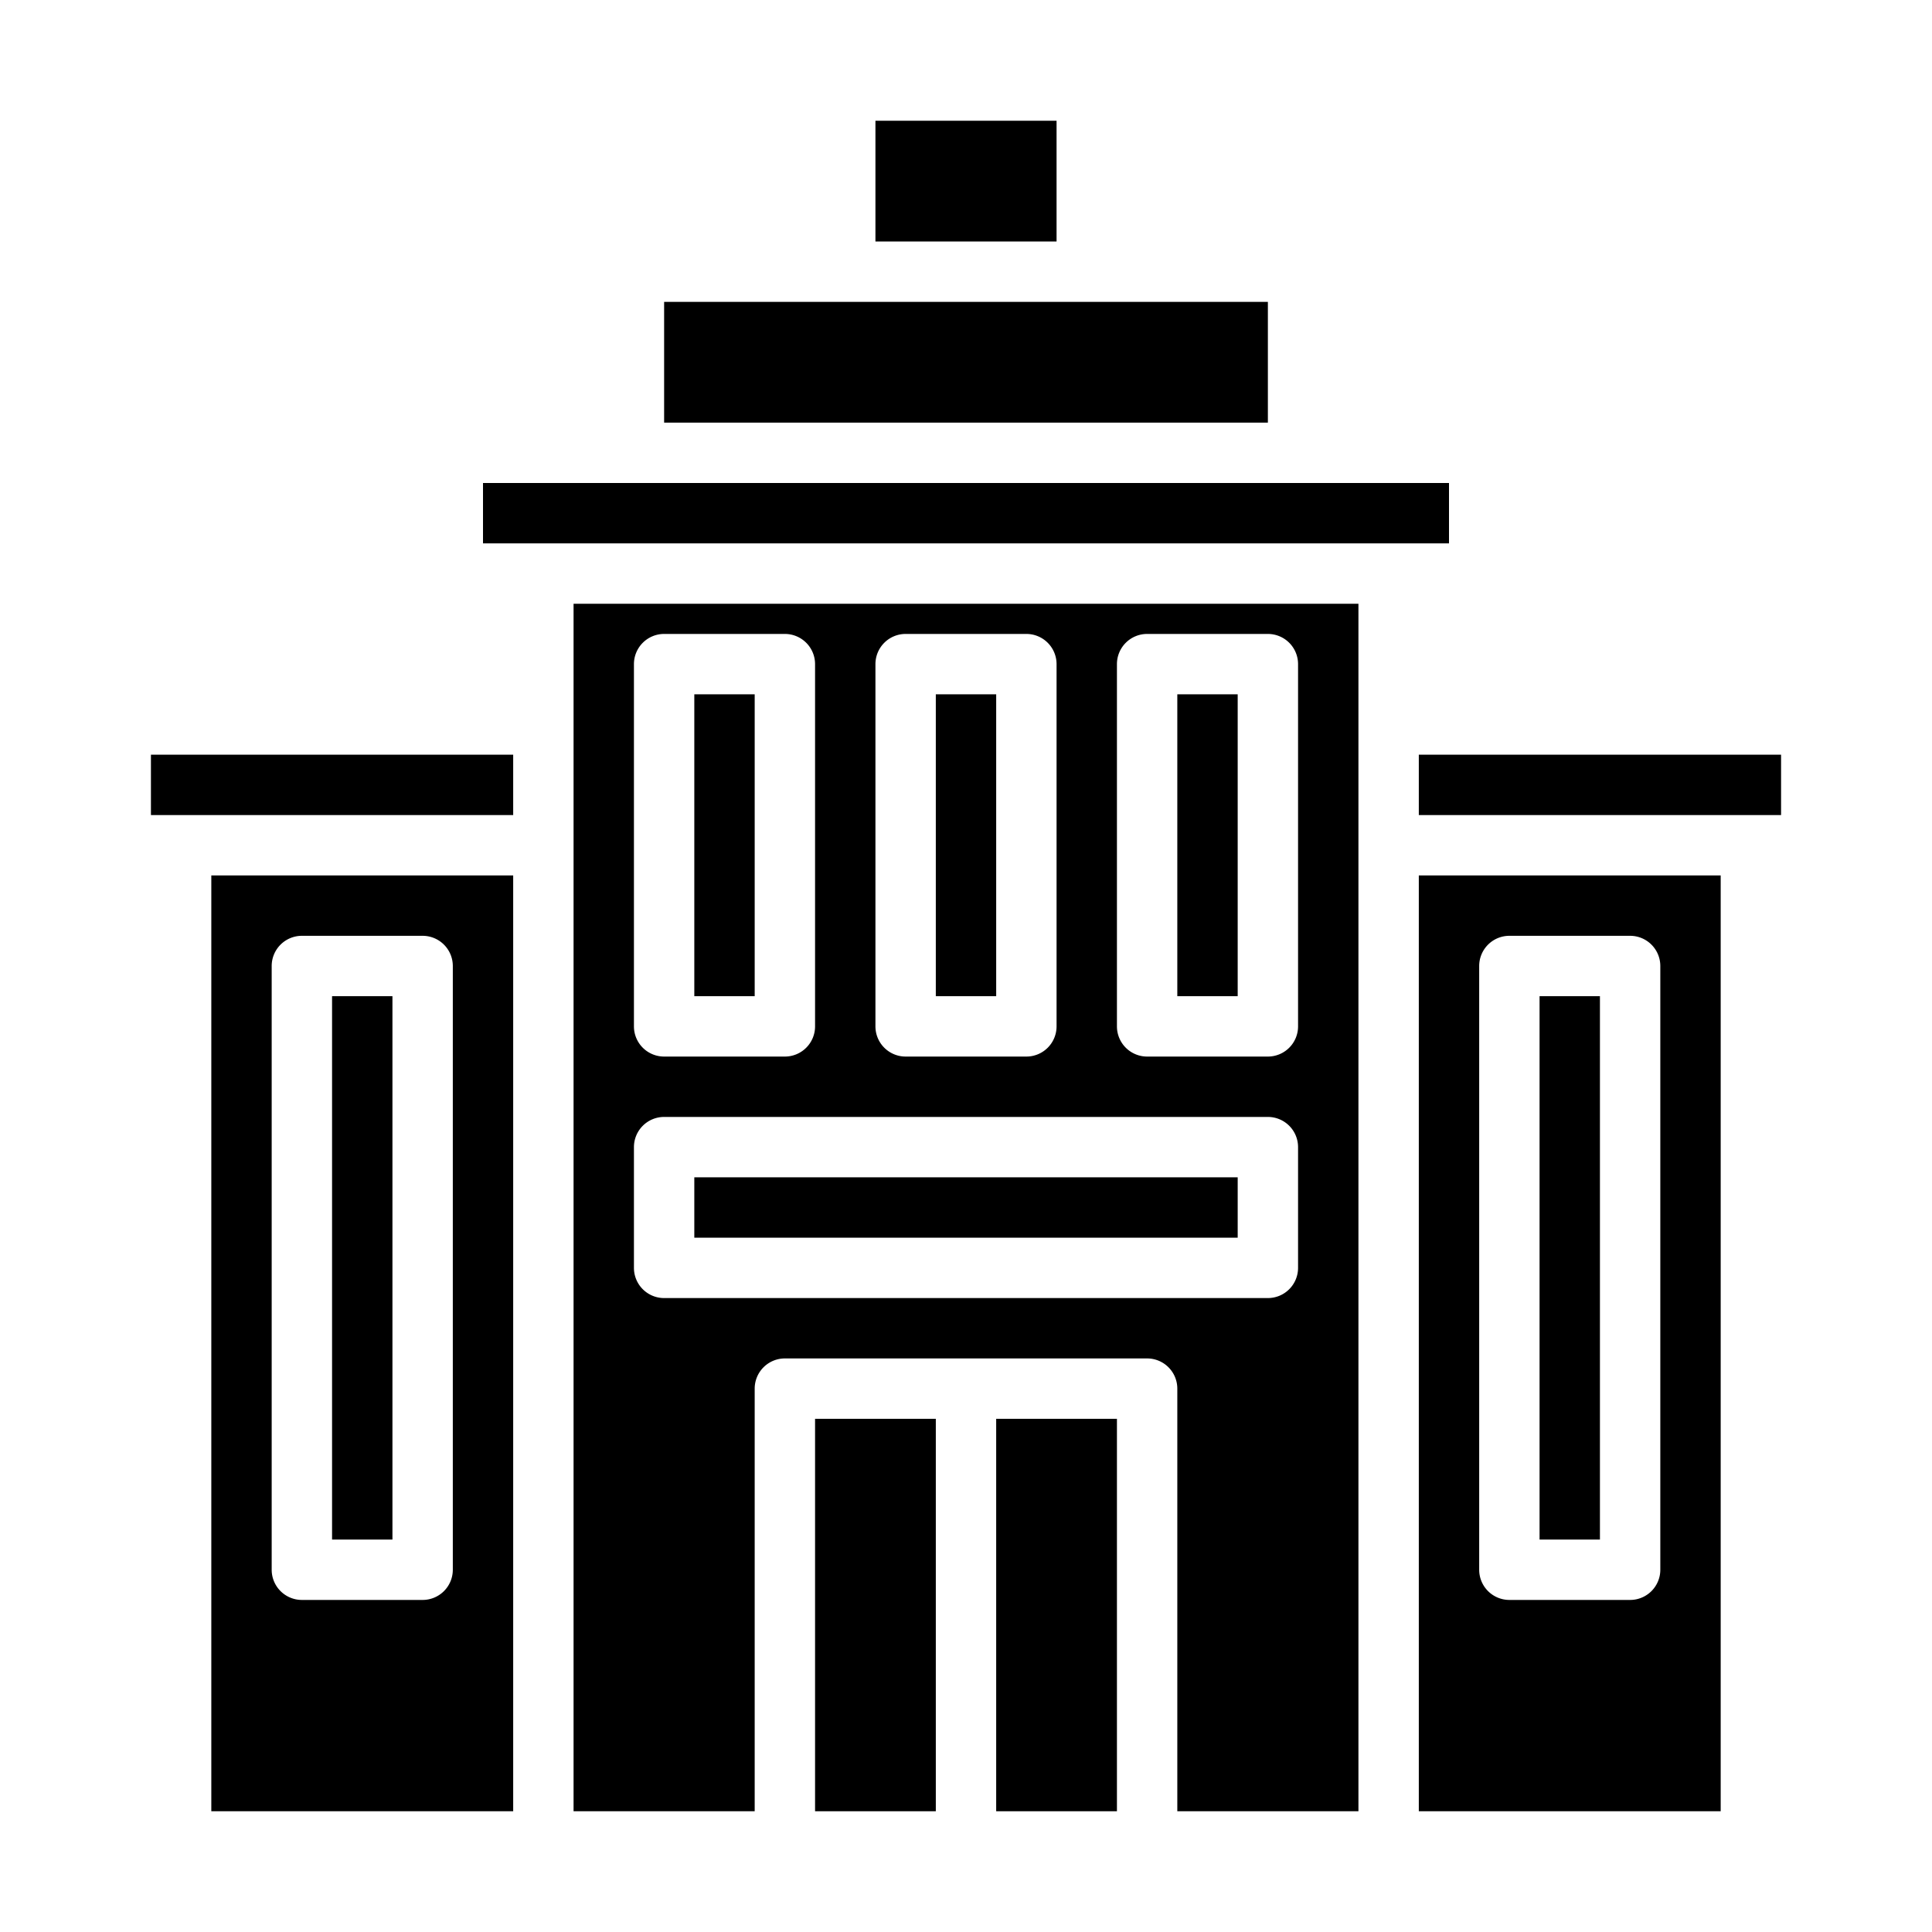 <svg xmlns="http://www.w3.org/2000/svg" viewBox="0 0 64 64" x="0px" y="0px"><g><rect x="5" y="25" width="12" height="2"></rect><rect x="47" y="25" width="12" height="2"></rect><rect x="27" y="47" width="4" height="13"></rect><rect x="39" y="23" width="2" height="10"></rect><rect x="33" y="47" width="4" height="13"></rect><rect x="31" y="23" width="2" height="10"></rect><path d="M17,29H7V60H17ZM15,52a1,1,0,0,1-1,1H10a1,1,0,0,1-1-1V32a1,1,0,0,1,1-1h4a1,1,0,0,1,1,1Z"></path><rect x="51" y="33" width="2" height="18"></rect><rect x="11" y="33" width="2" height="18"></rect><path d="M47,60H57V29H47Zm2-28a1,1,0,0,1,1-1h4a1,1,0,0,1,1,1V52a1,1,0,0,1-1,1H50a1,1,0,0,1-1-1Z"></path><rect x="22" y="10" width="20" height="4"></rect><rect x="23" y="39" width="18" height="2"></rect><rect x="16" y="16" width="32" height="2"></rect><rect x="23" y="23" width="2" height="10"></rect><rect x="29" y="4" width="6" height="4"></rect><path d="M19,60h6V46a1,1,0,0,1,1-1H38a1,1,0,0,1,1,1V60h6V20H19ZM37,22a1,1,0,0,1,1-1h4a1,1,0,0,1,1,1V34a1,1,0,0,1-1,1H38a1,1,0,0,1-1-1Zm-8,0a1,1,0,0,1,1-1h4a1,1,0,0,1,1,1V34a1,1,0,0,1-1,1H30a1,1,0,0,1-1-1Zm-8,0a1,1,0,0,1,1-1h4a1,1,0,0,1,1,1V34a1,1,0,0,1-1,1H22a1,1,0,0,1-1-1Zm0,16a1,1,0,0,1,1-1H42a1,1,0,0,1,1,1v4a1,1,0,0,1-1,1H22a1,1,0,0,1-1-1Z"></path></g></svg>